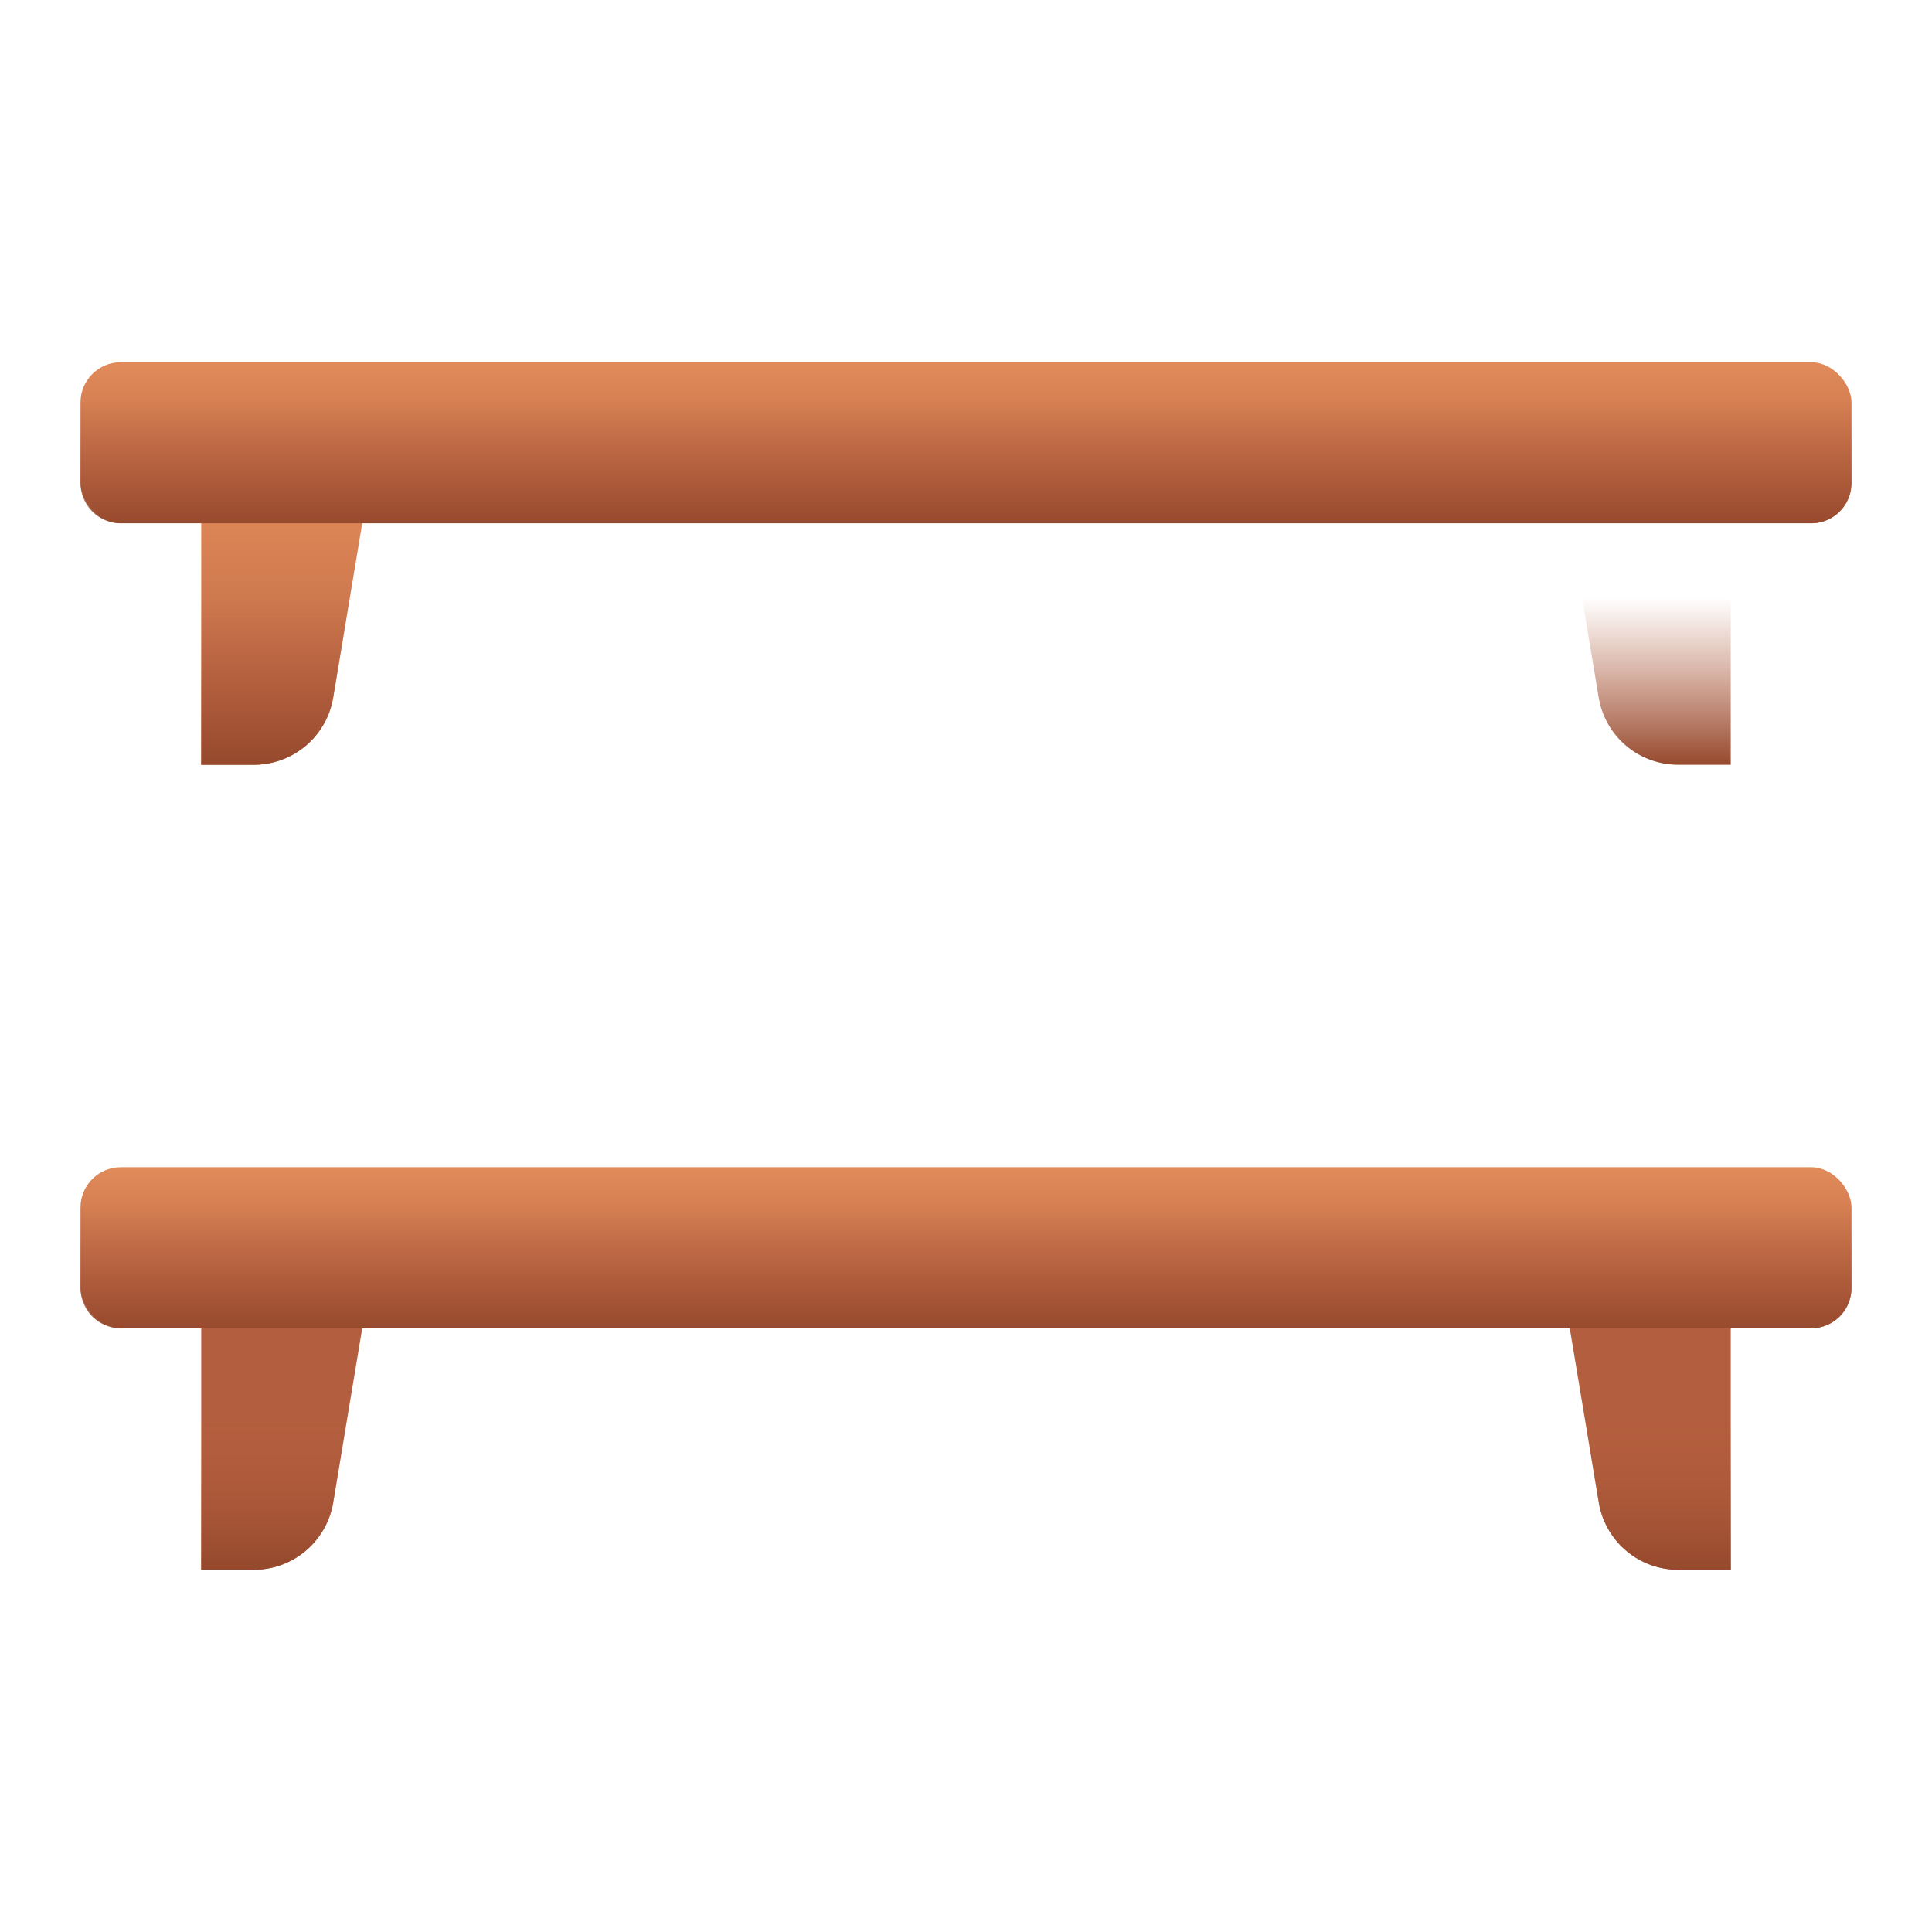<svg xmlns="http://www.w3.org/2000/svg" xmlns:xlink="http://www.w3.org/1999/xlink" viewBox="0 0 48 48"><defs><style>.cls-1{fill:url(#linear-gradient);}.cls-2{fill:url(#linear-gradient-2);}.cls-3{fill:url(#linear-gradient-5);}.cls-4{fill:url(#linear-gradient-6);}.cls-5{fill:url(#linear-gradient-7);}.cls-6{fill:url(#linear-gradient-8);}.cls-7{fill:url(#linear-gradient-9);}.cls-8{fill:url(#linear-gradient-10);}.cls-9{fill:url(#linear-gradient-11);}.cls-10{fill:url(#linear-gradient-12);}</style><linearGradient id="linear-gradient" x1="7" y1="12.063" x2="7" y2="19.001" gradientUnits="userSpaceOnUse"><stop offset="0" stop-color="#e28b5a"/><stop offset="1" stop-color="#b35e3e"/></linearGradient><linearGradient id="linear-gradient-2" x1="41" y1="12.062" x2="41" y2="19.001" xlink:href="#linear-gradient"/><linearGradient id="linear-gradient-5" x1="24" y1="8.938" x2="24" y2="13.137" xlink:href="#linear-gradient"/><linearGradient id="linear-gradient-6" x1="24" y1="28.917" x2="24" y2="32.931" xlink:href="#linear-gradient"/><linearGradient id="linear-gradient-7" x1="24" y1="9.953" x2="24" y2="13.102" gradientUnits="userSpaceOnUse"><stop offset="0" stop-color="#b35e3e" stop-opacity="0"/><stop offset="1" stop-color="#96492d"/></linearGradient><linearGradient id="linear-gradient-8" y1="29.953" x2="24" y2="33.102" xlink:href="#linear-gradient-7"/><linearGradient id="linear-gradient-9" x1="41.151" y1="14.85" x2="41.151" y2="19.001" xlink:href="#linear-gradient-7"/><linearGradient id="linear-gradient-10" x1="6.849" y1="14.85" x2="6.849" y2="19.001" xlink:href="#linear-gradient-7"/><linearGradient id="linear-gradient-11" x1="41.167" y1="35.281" x2="41.167" y2="38.97" xlink:href="#linear-gradient-7"/><linearGradient id="linear-gradient-12" x1="6.833" y1="35.156" x2="6.833" y2="38.913" xlink:href="#linear-gradient-7"/></defs><title>Furniture Gradient</title><g id="Shelf"><path class="cls-1" d="M6.306,39H5V32H9v1l-.721,4.329A2,2,0,0,1,6.306,39Z"/><path class="cls-2" d="M41.694,39H43V32H39v1l.721,4.329A2,2,0,0,0,41.694,39Z"/><path class="cls-1" d="M6.306,19H5V12H9v1l-.721,4.329A2,2,0,0,1,6.306,19Z"/><path class="cls-2" d="M41.694,19H43V12H39v1l.721,4.329A2,2,0,0,0,41.694,19Z"/><rect class="cls-3" x="2" y="9" width="44" height="4" rx="1" ry="1"/><rect class="cls-4" x="2" y="29" width="44" height="4" rx="1" ry="1"/><path class="cls-5" d="M2,12a1,1,0,0,0,1,1H45a1,1,0,0,0,1-1V10H2Z"/><path class="cls-6" d="M2,32a1,1,0,0,0,1,1H45a1,1,0,0,0,1-1V30H2Z"/><path class="cls-7" d="M39.3,14.813l.419,2.516A2,2,0,0,0,41.694,19H43V14.813Z"/><path class="cls-8" d="M5,14.813V19H6.306a2,2,0,0,0,1.973-1.671L8.7,14.813Z"/><path class="cls-9" d="M39.333,35l.388,2.329A2,2,0,0,0,41.694,39H43V35Z"/><path class="cls-10" d="M5,35v4H6.306a2,2,0,0,0,1.973-1.671L8.667,35Z"/></g></svg>